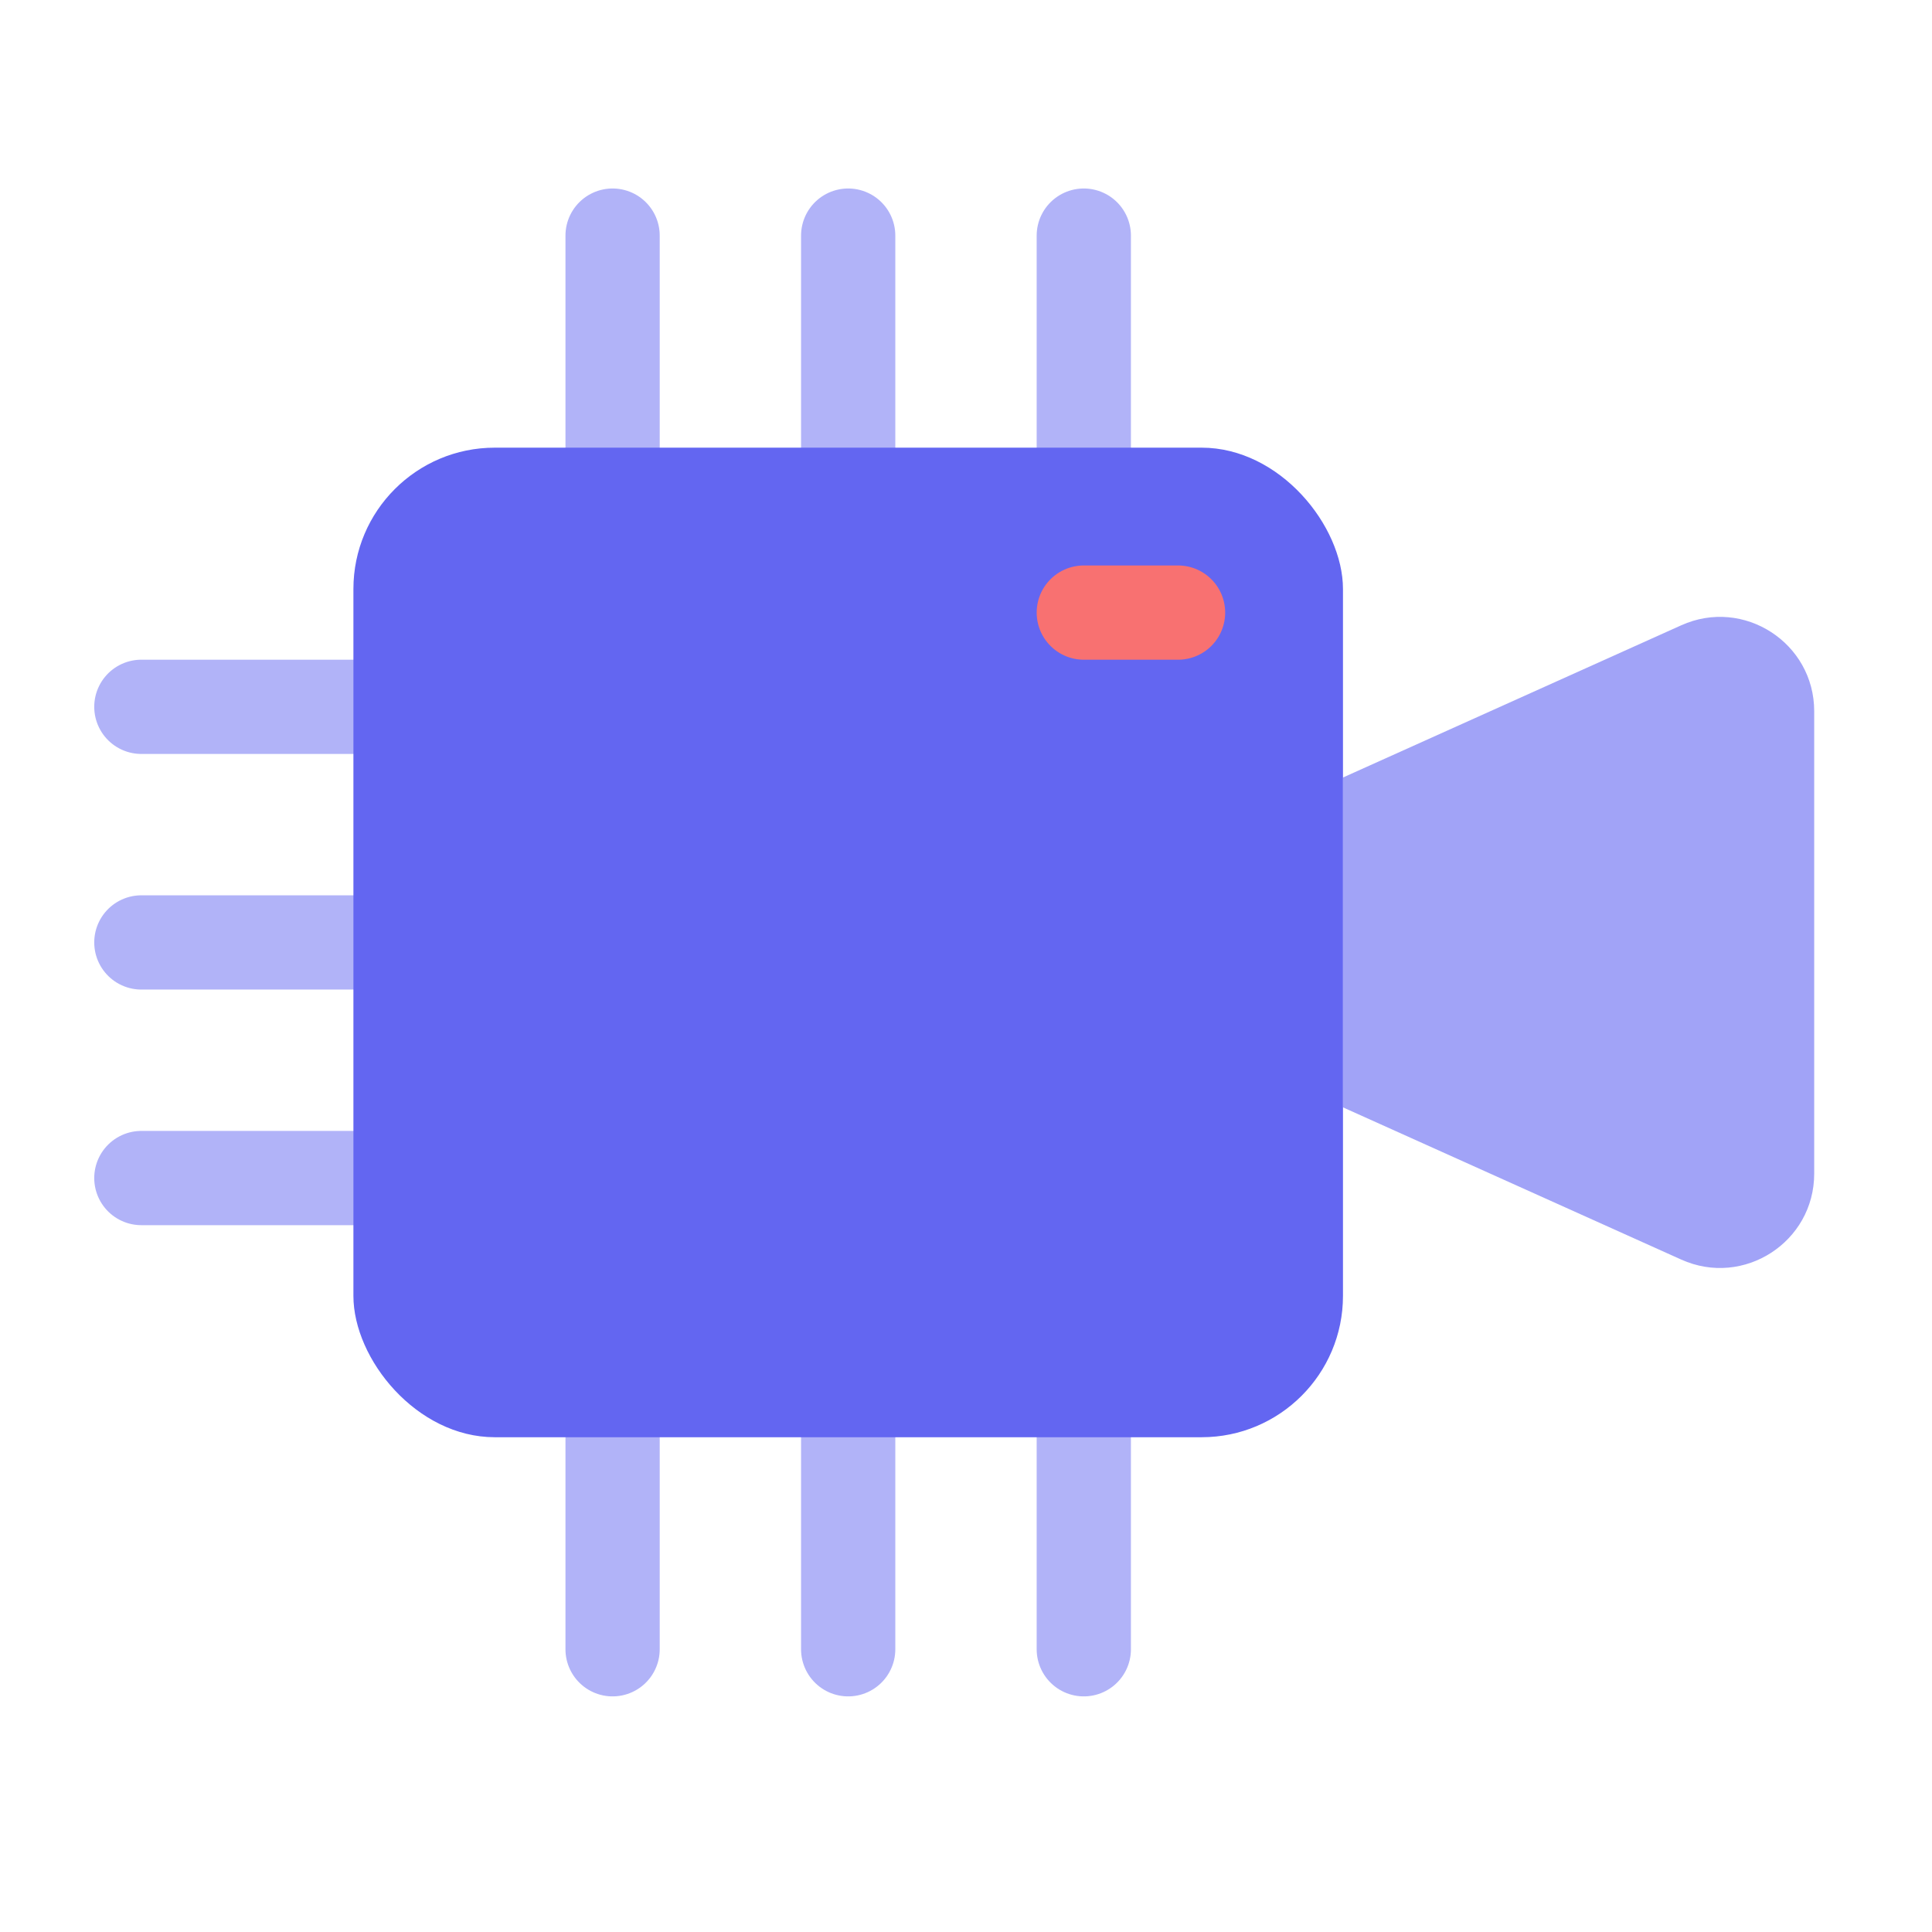 <svg viewBox="0 0 107 107" fill="none" xmlns="http://www.w3.org/2000/svg">
    <path d="M74.378 61.329V43.061L93.114 34.63C96.568 33.075 100.476 35.602 100.476 39.389V65.001C100.476 68.788 96.568 71.315 93.114 69.76L74.378 61.329Z"
          fill="#A1A3F7"/>
    <path d="M46.975 26.098V13.049" stroke="#B1B3F8" stroke-width="5.22" stroke-linecap="round"
          stroke-linejoin="round"/>
    <path d="M33.927 26.098V13.049" stroke="#B1B3F8" stroke-width="5.22" stroke-linecap="round"
          stroke-linejoin="round"/>
    <path d="M60.024 26.098V13.049" stroke="#B1B3F8" stroke-width="5.22" stroke-linecap="round"
          stroke-linejoin="round"/>
    <path d="M7.829 52.195H20.878" stroke="#B1B3F8" stroke-width="5.22" stroke-linecap="round"
          stroke-linejoin="round"/>
    <path d="M7.829 39.146H20.878" stroke="#B1B3F8" stroke-width="5.22" stroke-linecap="round"
          stroke-linejoin="round"/>
    <path d="M7.829 65.244H20.878" stroke="#B1B3F8" stroke-width="5.22" stroke-linecap="round"
          stroke-linejoin="round"/>
    <path d="M46.975 91.341V78.293" stroke="#B1B3F8" stroke-width="5.22" stroke-linecap="round"
          stroke-linejoin="round"/>
    <path d="M33.927 91.341V78.293" stroke="#B1B3F8" stroke-width="5.22" stroke-linecap="round"
          stroke-linejoin="round"/>
    <path d="M60.024 91.341V78.293" stroke="#B1B3F8" stroke-width="5.22" stroke-linecap="round"
          stroke-linejoin="round"/>
    <rect x="19.573" y="24.793" width="54.805" height="54.805" rx="7.829" fill="#6366F1"/>
    <path d="M60.024 33.927H65.244" stroke="#F87171" stroke-width="5.22" stroke-linecap="round"
          stroke-linejoin="round"/>
</svg>
